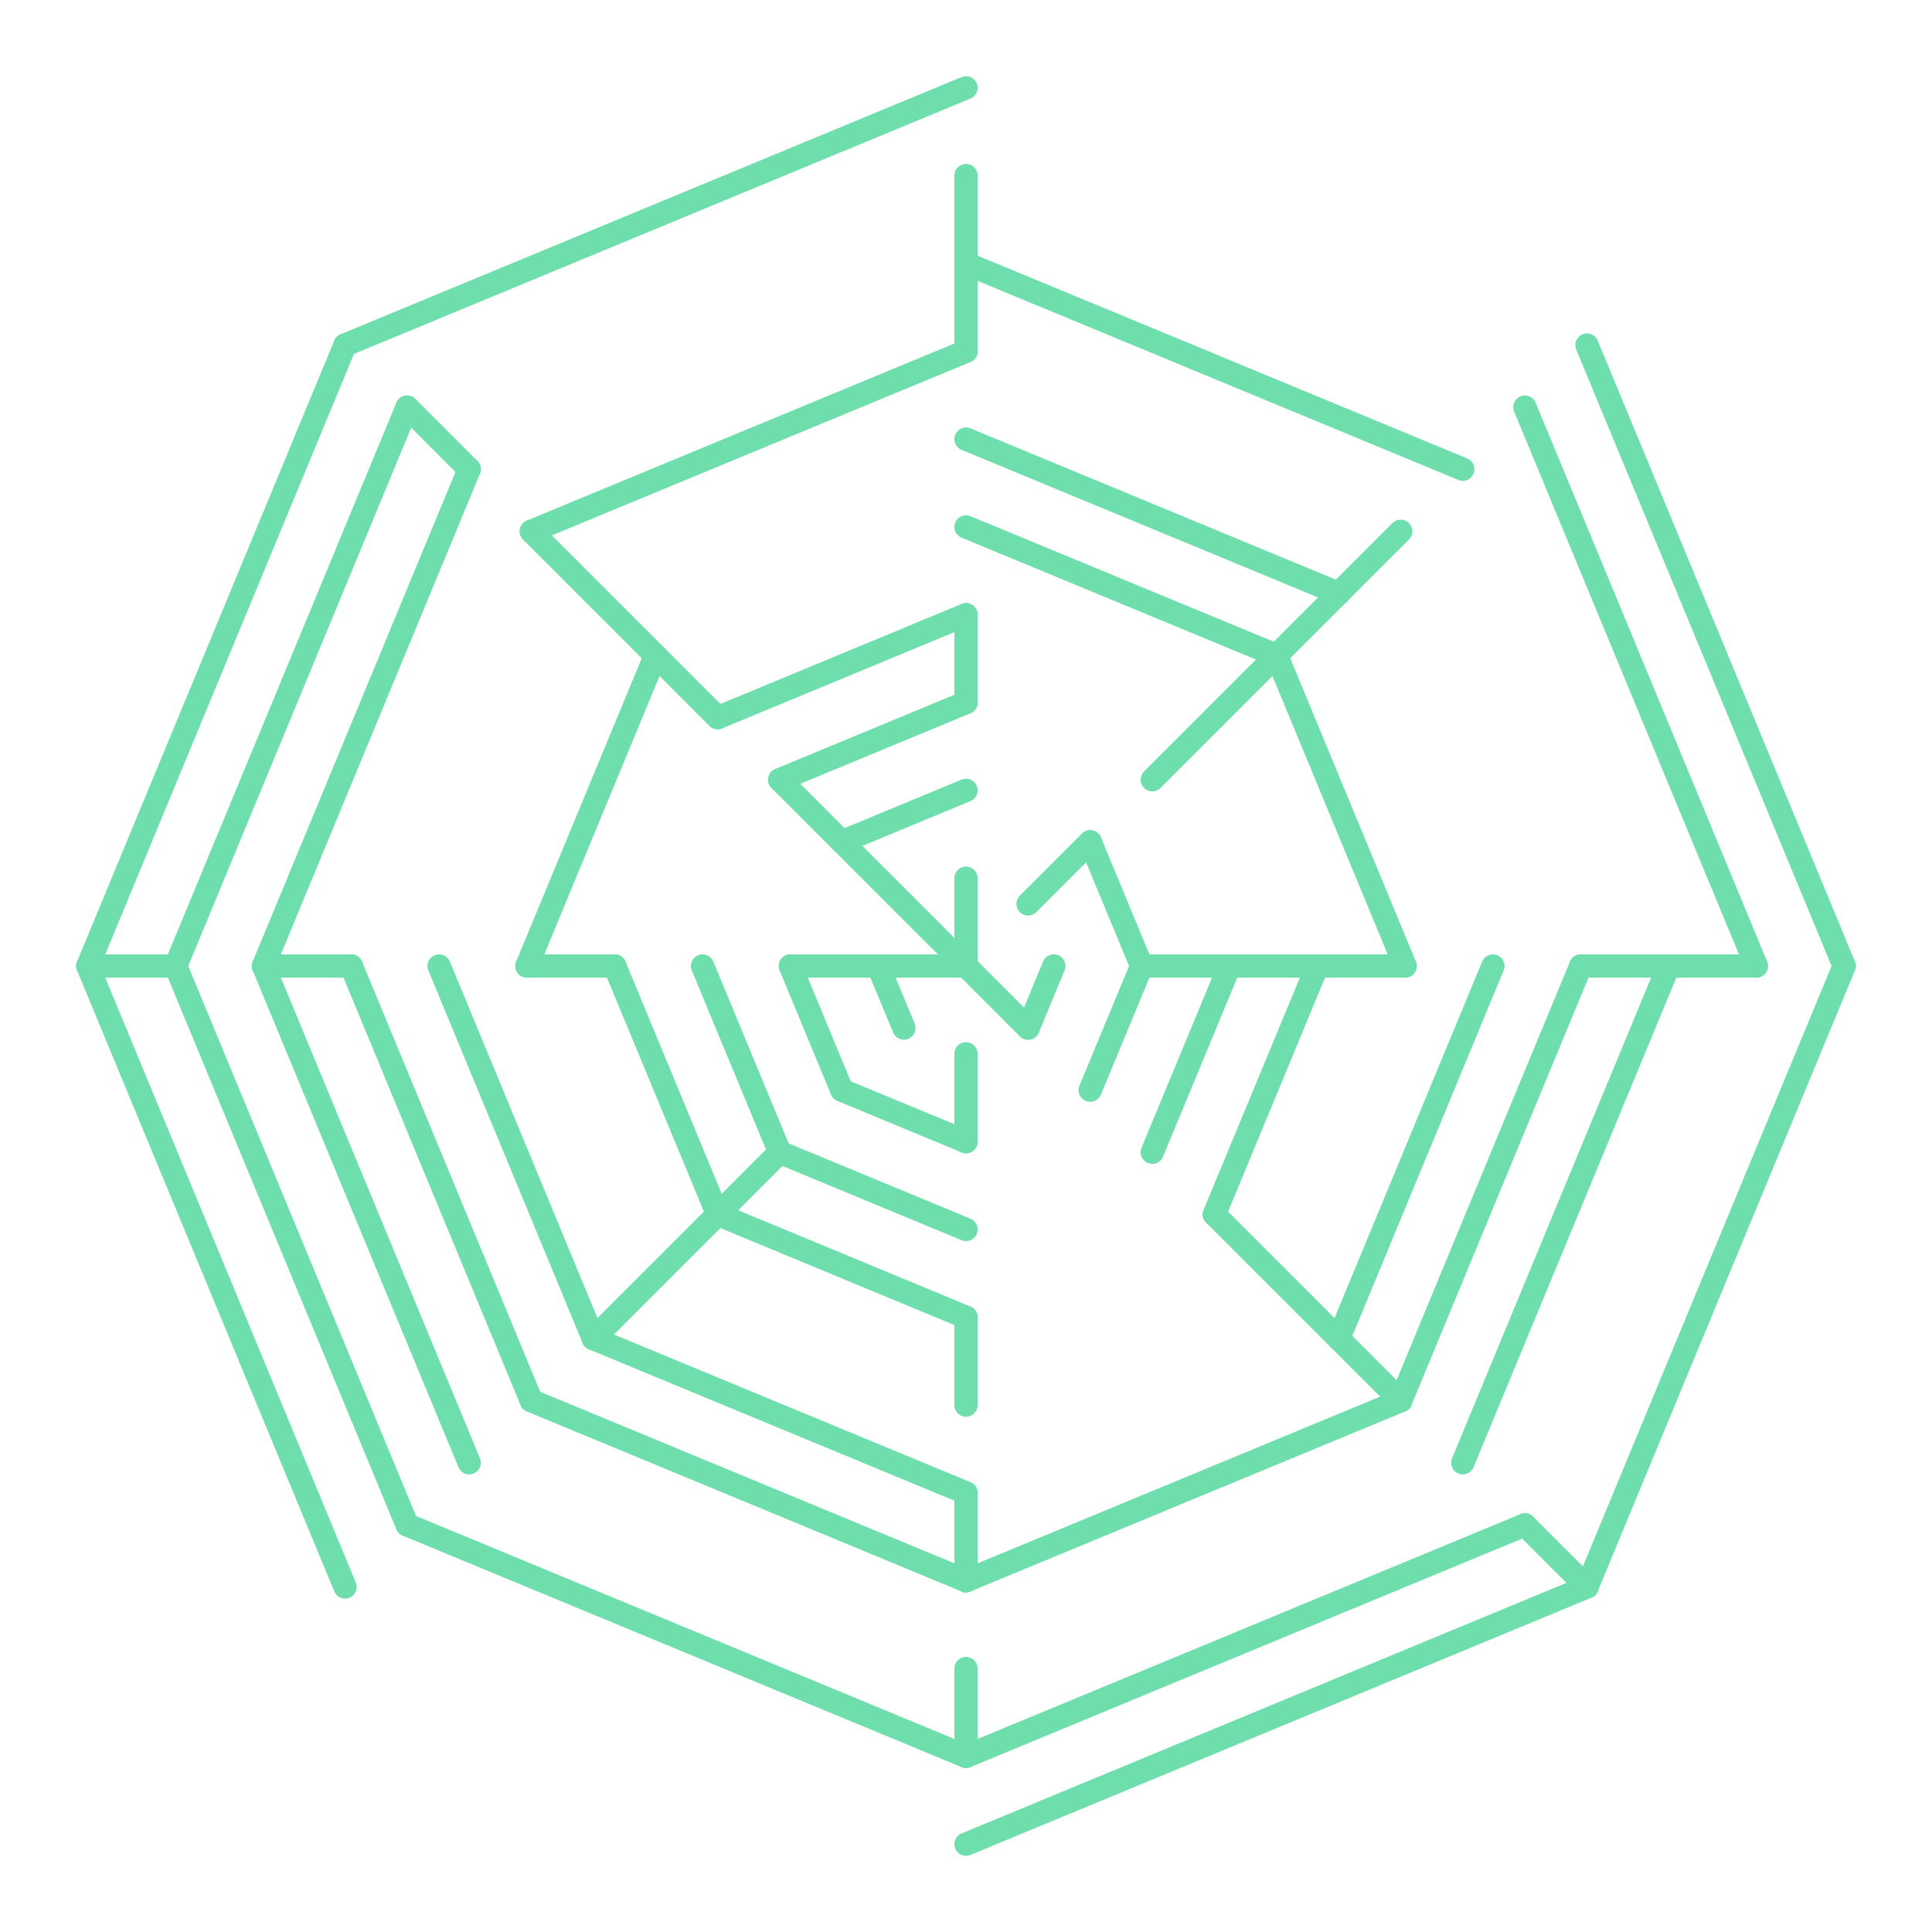 <svg viewBox="0 0 22 22" xmlns="http://www.w3.org/2000/svg" style="background-color: #222;">

    <defs>
      <style>
        path {
          stroke: #6fdead;
          stroke-width: 0.265;
          stroke-linecap: round;
          fill: none;
        }
      </style>
    </defs>
    
<svg x="0" y="0">
<path d="M 11,11 L 11.0,10.0"/>
<path d="M 11.707 10.293 L 12.414 9.586"/>
<path d="M 11,11 L 11.707,11.707"/>
<path d="M 11,11 L 10.293,10.293"/>
<path d="M 11,11 L 10.0,11.0"/>
<path d="M 10.293 10.293 L 9.586 9.586"/>
<path d="M 11.0 9.0 L 9.586 9.586"/>
<path d="M 12.0 11.0 L 11.707 11.707"/>
<path d="M 12.414 9.586 L 13.0 11.0"/>
<path d="M 11.0 12.0 L 11.0 13.0"/>
<path d="M 10.293 11.707 L 10.0 11.0"/>
<path d="M 10.0 11.0 L 9.0 11.0"/>
<path d="M 13.0 11.0 L 12.414 12.414"/>
<path d="M 13.0 11.0 L 14.0 11.0"/>
<path d="M 11.0 13.0 L 9.586 12.414"/>
<path d="M 9.586 12.414 L 9.0 11.0"/>
<path d="M 9.586 9.586 L 8.879 8.879"/>
<path d="M 11.0 8.0 L 8.879 8.879"/>
<path d="M 11.0 8.0 L 11.0 7.0"/>
<path d="M 13.121 8.879 L 13.828 8.172"/>
<path d="M 14.0 11.0 L 15.0 11.0"/>
<path d="M 14.0 11.0 L 13.121 13.121"/>
<path d="M 11.0 14.0 L 8.879 13.121"/>
<path d="M 8.879 13.121 L 8.0 11.0"/>
<path d="M 8.879 13.121 L 8.172 13.828"/>
<path d="M 11.0 7.0 L 8.172 8.172"/>
<path d="M 13.828 8.172 L 14.536 7.464"/>
<path d="M 15.0 11.0 L 13.828 13.828"/>
<path d="M 15.0 11.0 L 16.0 11.0"/>
<path d="M 13.828 13.828 L 14.536 14.536"/>
<path d="M 11.0 15.0 L 11.0 16.0"/>
<path d="M 11.0 15.0 L 8.172 13.828"/>
<path d="M 8.172 13.828 L 7.0 11.0"/>
<path d="M 8.172 13.828 L 7.464 14.536"/>
<path d="M 7.0 11.0 L 6.0 11.0"/>
<path d="M 8.172 8.172 L 7.464 7.464"/>
<path d="M 11.0 6.0 L 14.536 7.464"/>
<path d="M 14.536 7.464 L 15.243 6.757"/>
<path d="M 14.536 7.464 L 16.0 11.0"/>
<path d="M 14.536 14.536 L 15.243 15.243"/>
<path d="M 7.464 14.536 L 6.757 15.243"/>
<path d="M 6.0 11.0 L 7.464 7.464"/>
<path d="M 7.464 7.464 L 6.757 6.757"/>
<path d="M 11.0 5.0 L 15.243 6.757"/>
<path d="M 15.243 6.757 L 15.95 6.05"/>
<path d="M 17.0 11.0 L 15.243 15.243"/>
<path d="M 15.243 15.243 L 15.95 15.95"/>
<path d="M 11.0 17.0 L 11.0 18.0"/>
<path d="M 11.0 17.0 L 6.757 15.243"/>
<path d="M 6.757 15.243 L 5.0 11.0"/>
<path d="M 6.757 6.757 L 6.05 6.05"/>
<path d="M 11.0 4.0 L 11 3.0"/>
<path d="M 11.0 4.0 L 6.05 6.05"/>
<path d="M 18.0 11.0 L 15.95 15.95"/>
<path d="M 18.0 11.0 L 19.0 11.0"/>
<path d="M 15.95 15.95 L 11.0 18.0"/>
<path d="M 11.0 18.0 L 6.05 15.95"/>
<path d="M 6.05 15.95 L 4.0 11.0"/>
<path d="M 4.0 11.0 L 3.0 11.0"/>
<path d="M 11 3.0 L 16.657 5.343"/>
<path d="M 11 3.0 L 11 2.0"/>
<path d="M 19.0 11.0 L 16.657 16.657"/>
<path d="M 19.0 11.0 L 20.0 11.0"/>
<path d="M 11.0 19.0 L 11.0 20.0"/>
<path d="M 5.343 16.657 L 3.0 11.0"/>
<path d="M 3.0 11.0 L 5.343 5.343"/>
<path d="M 5.343 5.343 L 4.636 4.636"/>
<path d="M 17.364 4.636 L 20.0 11.0"/>
<path d="M 17.364 17.364 L 11.0 20.0"/>
<path d="M 17.364 17.364 L 18.071 18.071"/>
<path d="M 11.0 20.0 L 4.636 17.364"/>
<path d="M 4.636 17.364 L 2.0 11.0"/>
<path d="M 2.0 11.0 L 4.636 4.636"/>
<path d="M 2.0 11.0 L 1.0 11.0"/>
<path d="M 11 1.0 L 3.929 3.929"/>
<path d="M 18.071 3.929 L 21.0 11.0"/>
<path d="M 21.0 11.0 L 18.071 18.071"/>
<path d="M 18.071 18.071 L 11.0 21.0"/>
<path d="M 3.929 18.071 L 1.0 11.0"/>
<path d="M 1.0 11.0 L 3.929 3.929"/>
</svg>
</svg>
